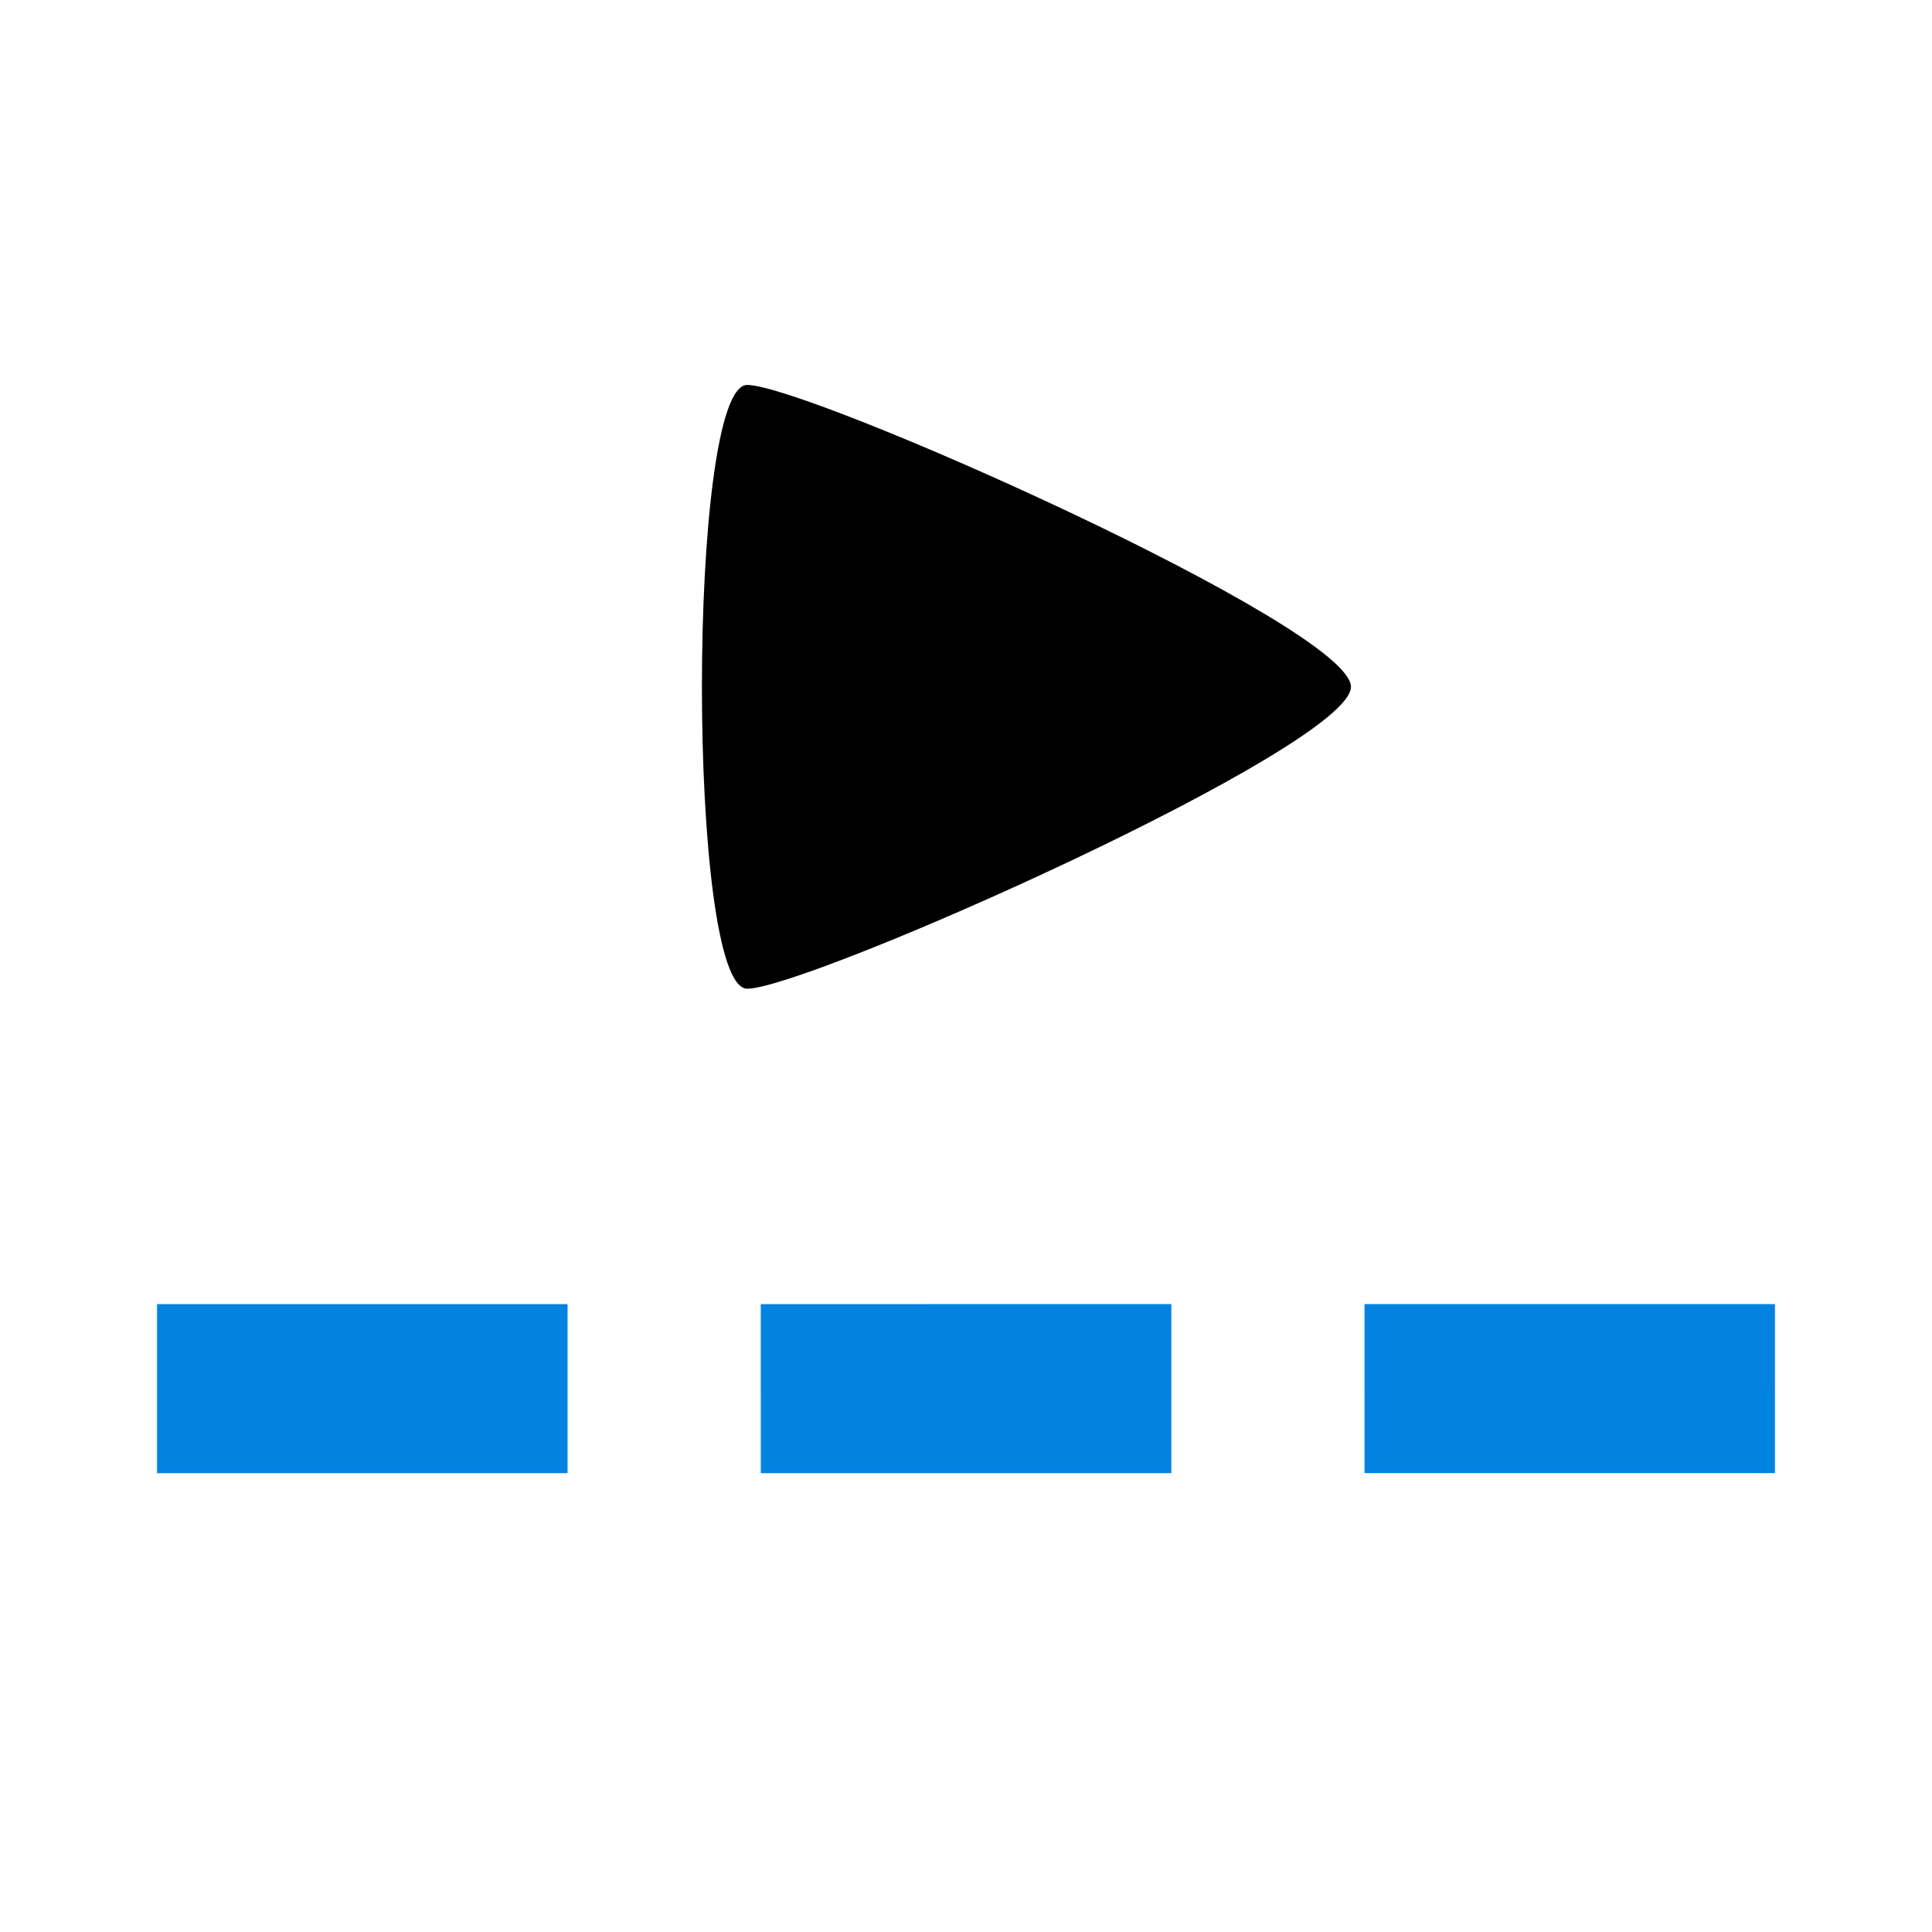 <?xml version="1.0" encoding="UTF-8"?>
<svg width="16px" height="16px" viewBox="0 0 16 16" version="1.1" xmlns="http://www.w3.org/2000/svg" xmlns:xlink="http://www.w3.org/1999/xlink">
    <title>ItemFlow</title>
    <g id="九大图" stroke="none" stroke-width="1" fill="none" fill-rule="evenodd">
        <g transform="translate(-87, -662)" id="ItemFlow">
            <g transform="translate(87, 662)">
                <rect id="矩形" fill="#000000" fill-rule="nonzero" opacity="0" x="0" y="0" width="16" height="16"></rect>
                <line x1="2.004" y1="11.707" x2="13.996" y2="11.293" id="直线-8" stroke="#0283E2" stroke-width="1.4" stroke-linecap="square" stroke-dasharray="2,3" transform="translate(8, 11.5) rotate(1.975) translate(-8, -11.5) "></line>
                <path d="M8.5,3 C9,3 11,7.5 11,8 C11,8.5 6,8.5 6,8 C6,7.5 8,3 8.5,3 Z" id="三角形" fill="#000000" transform="translate(8.5, 5.688) rotate(90) translate(-8.5, -5.688) "></path>
            </g>
        </g>
    </g>
</svg>